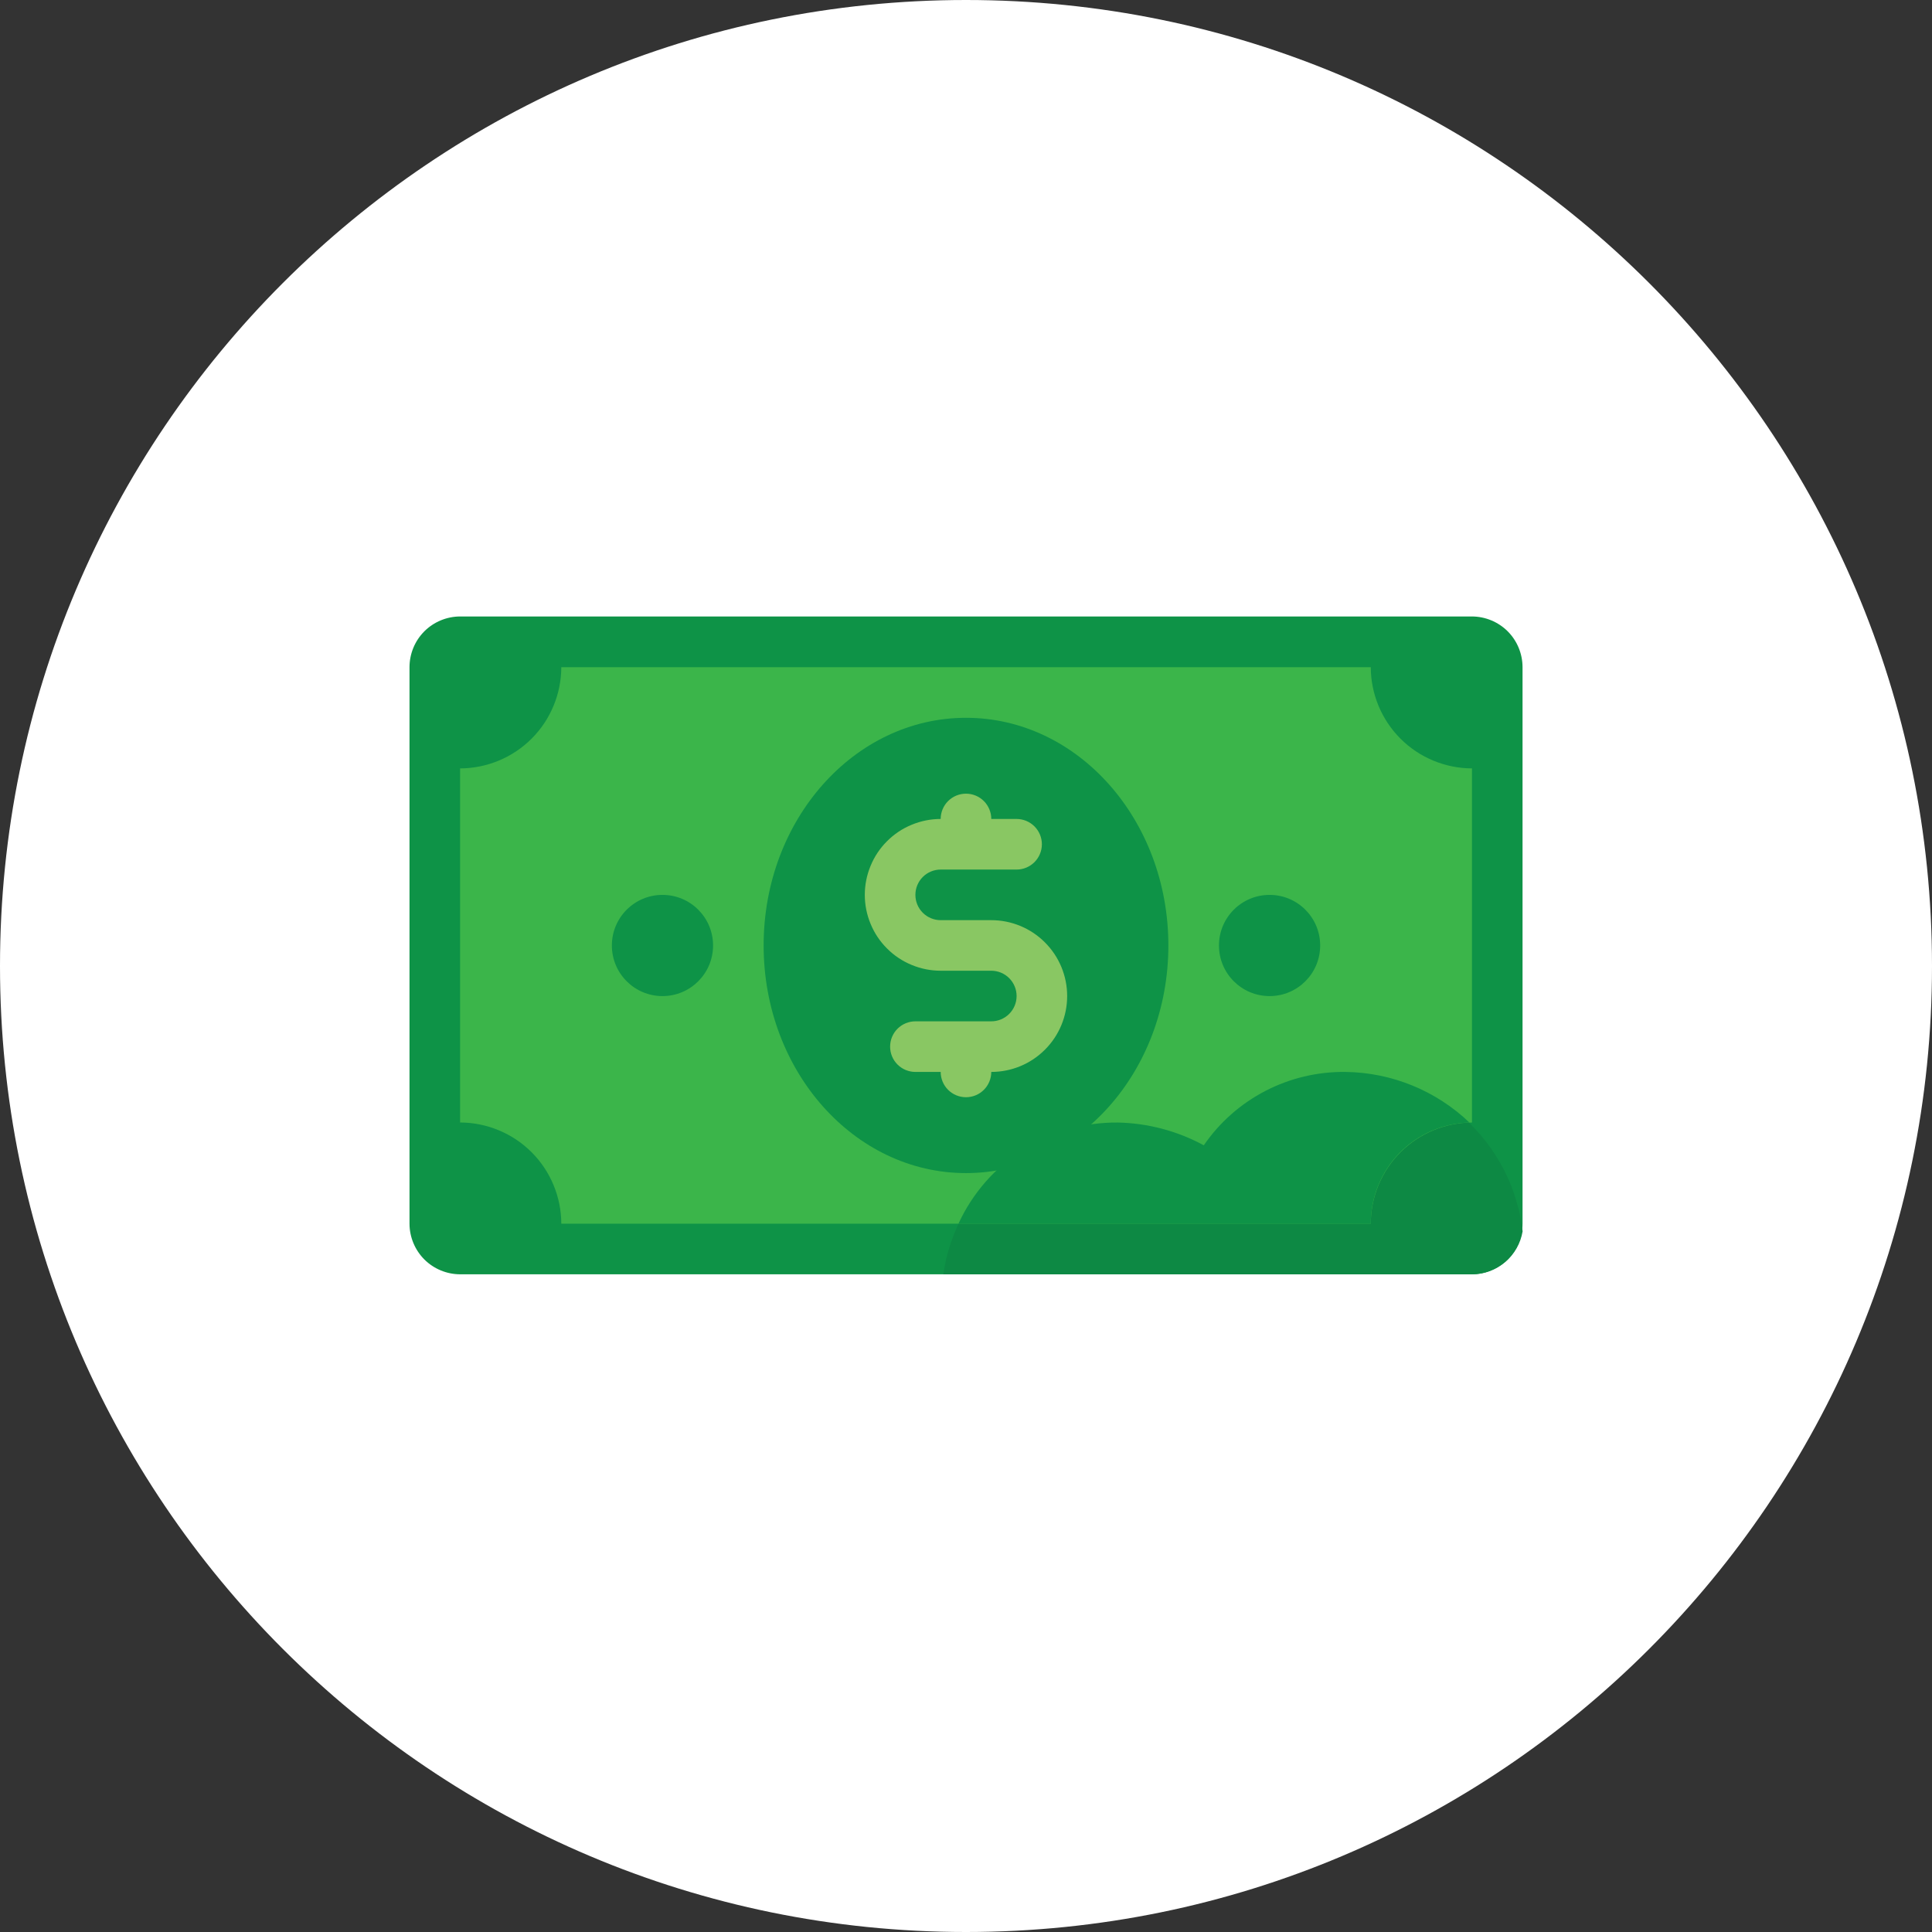<svg width="47" height="47" viewBox="0 0 47 47" fill="none" xmlns="http://www.w3.org/2000/svg">
<rect x="0" y="0" width="47" height="47" fill="#333333" stroke="none"/>
<path d="M23.5 47C36.479 47 47 36.479 47 23.5C47 10.521 36.479 0 23.5 0C10.521 0 0 10.521 0 23.5C0 36.479 10.521 47 23.5 47Z" fill="white"/>
<path d="M35.808 31H11.193C10.867 30.999 10.554 30.869 10.323 30.639C10.093 30.408 9.963 30.095 9.962 29.769V16.228C9.963 15.902 10.093 15.589 10.323 15.358C10.554 15.128 10.867 14.998 11.193 14.997H35.808C36.134 14.998 36.447 15.128 36.678 15.358C36.908 15.589 37.038 15.902 37.039 16.228V29.769C37.038 30.095 36.908 30.408 36.678 30.639C36.447 30.869 36.134 30.999 35.808 31Z" fill="#0E9347"/>
<path d="M32.732 26.077C32.055 26.069 31.386 26.227 30.785 26.538C30.184 26.85 29.669 27.304 29.286 27.862C28.642 27.513 27.925 27.323 27.194 27.308C26.161 27.312 25.164 27.687 24.384 28.365C23.605 29.042 23.095 29.978 22.948 31H35.81C36.105 30.999 36.391 30.893 36.617 30.702C36.842 30.511 36.992 30.246 37.041 29.954C36.917 28.894 36.412 27.916 35.618 27.202C34.825 26.488 33.799 26.088 32.732 26.077Z" fill="#0D8944"/>
<path d="M33.347 29.769H13.655C13.653 29.117 13.393 28.491 12.932 28.03C12.47 27.569 11.845 27.309 11.193 27.307V18.693C11.845 18.691 12.47 18.431 12.932 17.97C13.393 17.509 13.653 16.883 13.655 16.231H33.347C33.349 16.883 33.609 17.509 34.07 17.97C34.531 18.431 35.157 18.691 35.809 18.693V27.308C35.157 27.31 34.532 27.57 34.07 28.031C33.609 28.492 33.349 29.117 33.347 29.769Z" fill="#3BB54A"/>
<path d="M32.731 26.077C32.054 26.069 31.386 26.227 30.785 26.538C30.183 26.85 29.668 27.304 29.285 27.862C28.642 27.513 27.924 27.323 27.193 27.308C26.378 27.301 25.579 27.53 24.891 27.966C24.203 28.403 23.656 29.03 23.316 29.77H33.347C33.345 29.127 33.596 28.509 34.044 28.049C34.493 27.589 35.104 27.323 35.747 27.308C34.933 26.531 33.856 26.091 32.731 26.077Z" fill="#0E9347"/>
<path d="M23.5 28.538C26.219 28.538 28.423 26.059 28.423 23C28.423 19.942 26.219 17.462 23.5 17.462C20.781 17.462 18.577 19.942 18.577 23C18.577 26.059 20.781 28.538 23.5 28.538Z" fill="#0E9347"/>
<path d="M16.116 24.232C16.796 24.232 17.347 23.681 17.347 23.001C17.347 22.321 16.796 21.77 16.116 21.77C15.436 21.77 14.885 22.321 14.885 23.001C14.885 23.681 15.436 24.232 16.116 24.232Z" fill="#0E9347"/>
<path d="M30.885 24.232C31.565 24.232 32.116 23.681 32.116 23.001C32.116 22.321 31.565 21.77 30.885 21.77C30.205 21.77 29.654 22.321 29.654 23.001C29.654 23.681 30.205 24.232 30.885 24.232Z" fill="#0E9347"/>
<path d="M24.116 22.385H22.884C22.721 22.385 22.564 22.32 22.449 22.205C22.333 22.089 22.269 21.933 22.269 21.77C22.269 21.606 22.333 21.45 22.449 21.334C22.564 21.219 22.721 21.154 22.884 21.154H24.73C24.893 21.154 25.05 21.089 25.165 20.974C25.281 20.858 25.346 20.702 25.346 20.538C25.346 20.375 25.281 20.219 25.165 20.103C25.05 19.988 24.893 19.923 24.73 19.923H24.115C24.115 19.76 24.05 19.603 23.935 19.488C23.819 19.372 23.663 19.308 23.5 19.308C23.336 19.308 23.18 19.372 23.064 19.488C22.949 19.603 22.884 19.76 22.884 19.923C22.642 19.923 22.402 19.971 22.178 20.064C21.954 20.156 21.75 20.292 21.579 20.464C21.407 20.635 21.271 20.839 21.179 21.063C21.086 21.287 21.038 21.527 21.038 21.769C21.038 22.011 21.086 22.252 21.179 22.475C21.271 22.699 21.407 22.903 21.579 23.074C21.75 23.246 21.954 23.382 22.178 23.474C22.402 23.567 22.642 23.615 22.884 23.615H24.115C24.278 23.615 24.435 23.68 24.55 23.795C24.666 23.911 24.731 24.067 24.731 24.23C24.731 24.394 24.666 24.55 24.55 24.666C24.435 24.781 24.278 24.846 24.115 24.846H22.269C22.106 24.846 21.949 24.911 21.834 25.026C21.718 25.142 21.654 25.298 21.654 25.462C21.654 25.625 21.718 25.781 21.834 25.897C21.949 26.012 22.106 26.077 22.269 26.077H22.884C22.884 26.24 22.949 26.397 23.064 26.512C23.18 26.628 23.336 26.692 23.5 26.692C23.663 26.692 23.819 26.628 23.935 26.512C24.05 26.397 24.115 26.24 24.115 26.077C24.605 26.077 25.074 25.883 25.42 25.536C25.767 25.19 25.961 24.721 25.961 24.231C25.961 23.741 25.767 23.272 25.42 22.926C25.074 22.579 24.605 22.385 24.115 22.385H24.116Z" fill="#89C763"/>
</svg>
